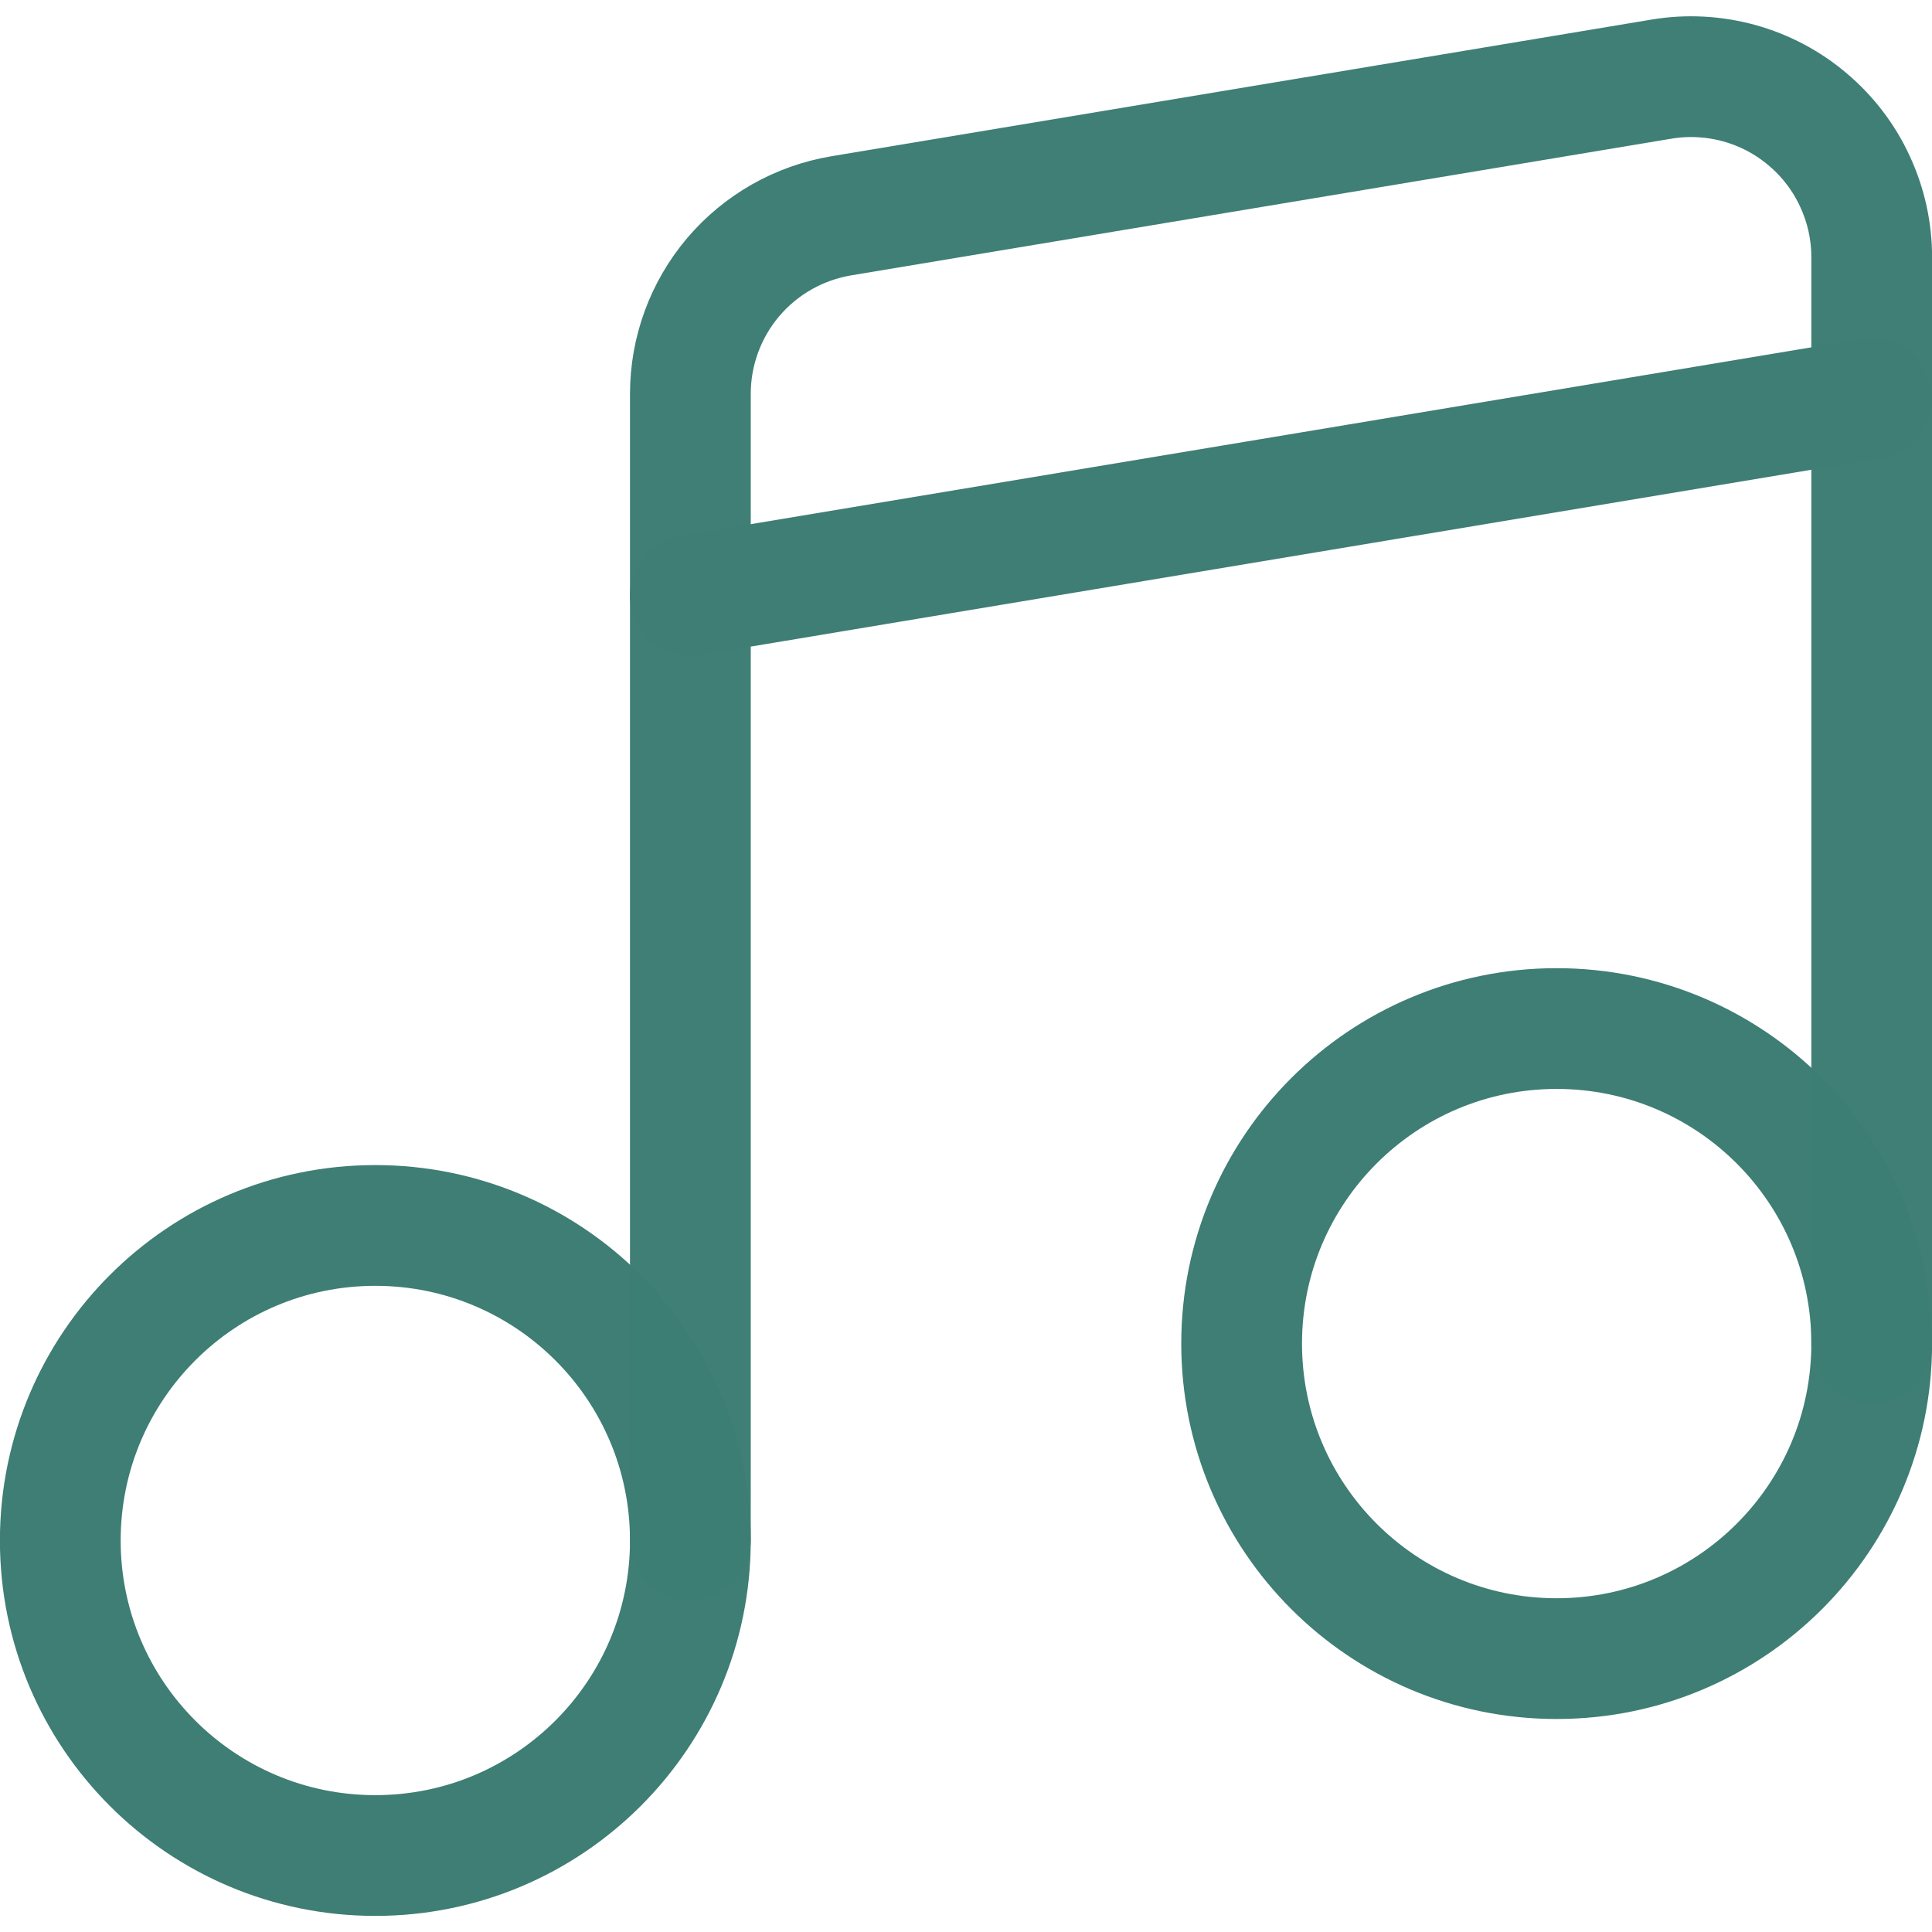 <svg width="24" height="24" viewBox="0 0 24 24" fill="none" xmlns="http://www.w3.org/2000/svg">
<g clip-path="url(#clip0_6177_11214)">
<path d="M4.662 23.05C6.824 23.05 8.576 21.298 8.576 19.137C8.576 16.975 6.824 15.223 4.662 15.223C2.501 15.223 0.749 16.975 0.749 19.137C0.749 21.298 2.501 23.05 4.662 23.05Z" stroke="#3E7E74" stroke-width="1.5" stroke-linecap="round" stroke-linejoin="round"/>
<path d="M19.337 20.604C21.499 20.604 23.251 18.852 23.251 16.69C23.251 14.529 21.499 12.777 19.337 12.777C17.176 12.777 15.424 14.529 15.424 16.69C15.424 18.852 17.176 20.604 19.337 20.604Z" stroke="#3E7E74" stroke-width="1.5" stroke-linecap="round" stroke-linejoin="round"/>
<path opacity="0.99" d="M8.576 19.137V4.894C8.576 4.363 8.764 3.849 9.107 3.444C9.45 3.039 9.926 2.769 10.45 2.681L20.639 0.983C20.96 0.929 21.29 0.947 21.604 1.033C21.919 1.12 22.211 1.274 22.459 1.486C22.708 1.697 22.908 1.959 23.044 2.256C23.181 2.552 23.252 2.874 23.251 3.2V16.69" stroke="#3E7E74" stroke-width="1.5" stroke-linecap="round" stroke-linejoin="round"/>
<path d="M8.576 7.397L23.251 4.95" stroke="#3E7E74" stroke-width="1.5" stroke-linecap="round" stroke-linejoin="round"/>
</g>
<defs>
<clipPath id="clip0_6177_11214">
<rect width="24" height="24" fill="white"/>
</clipPath>
</defs>
</svg>
